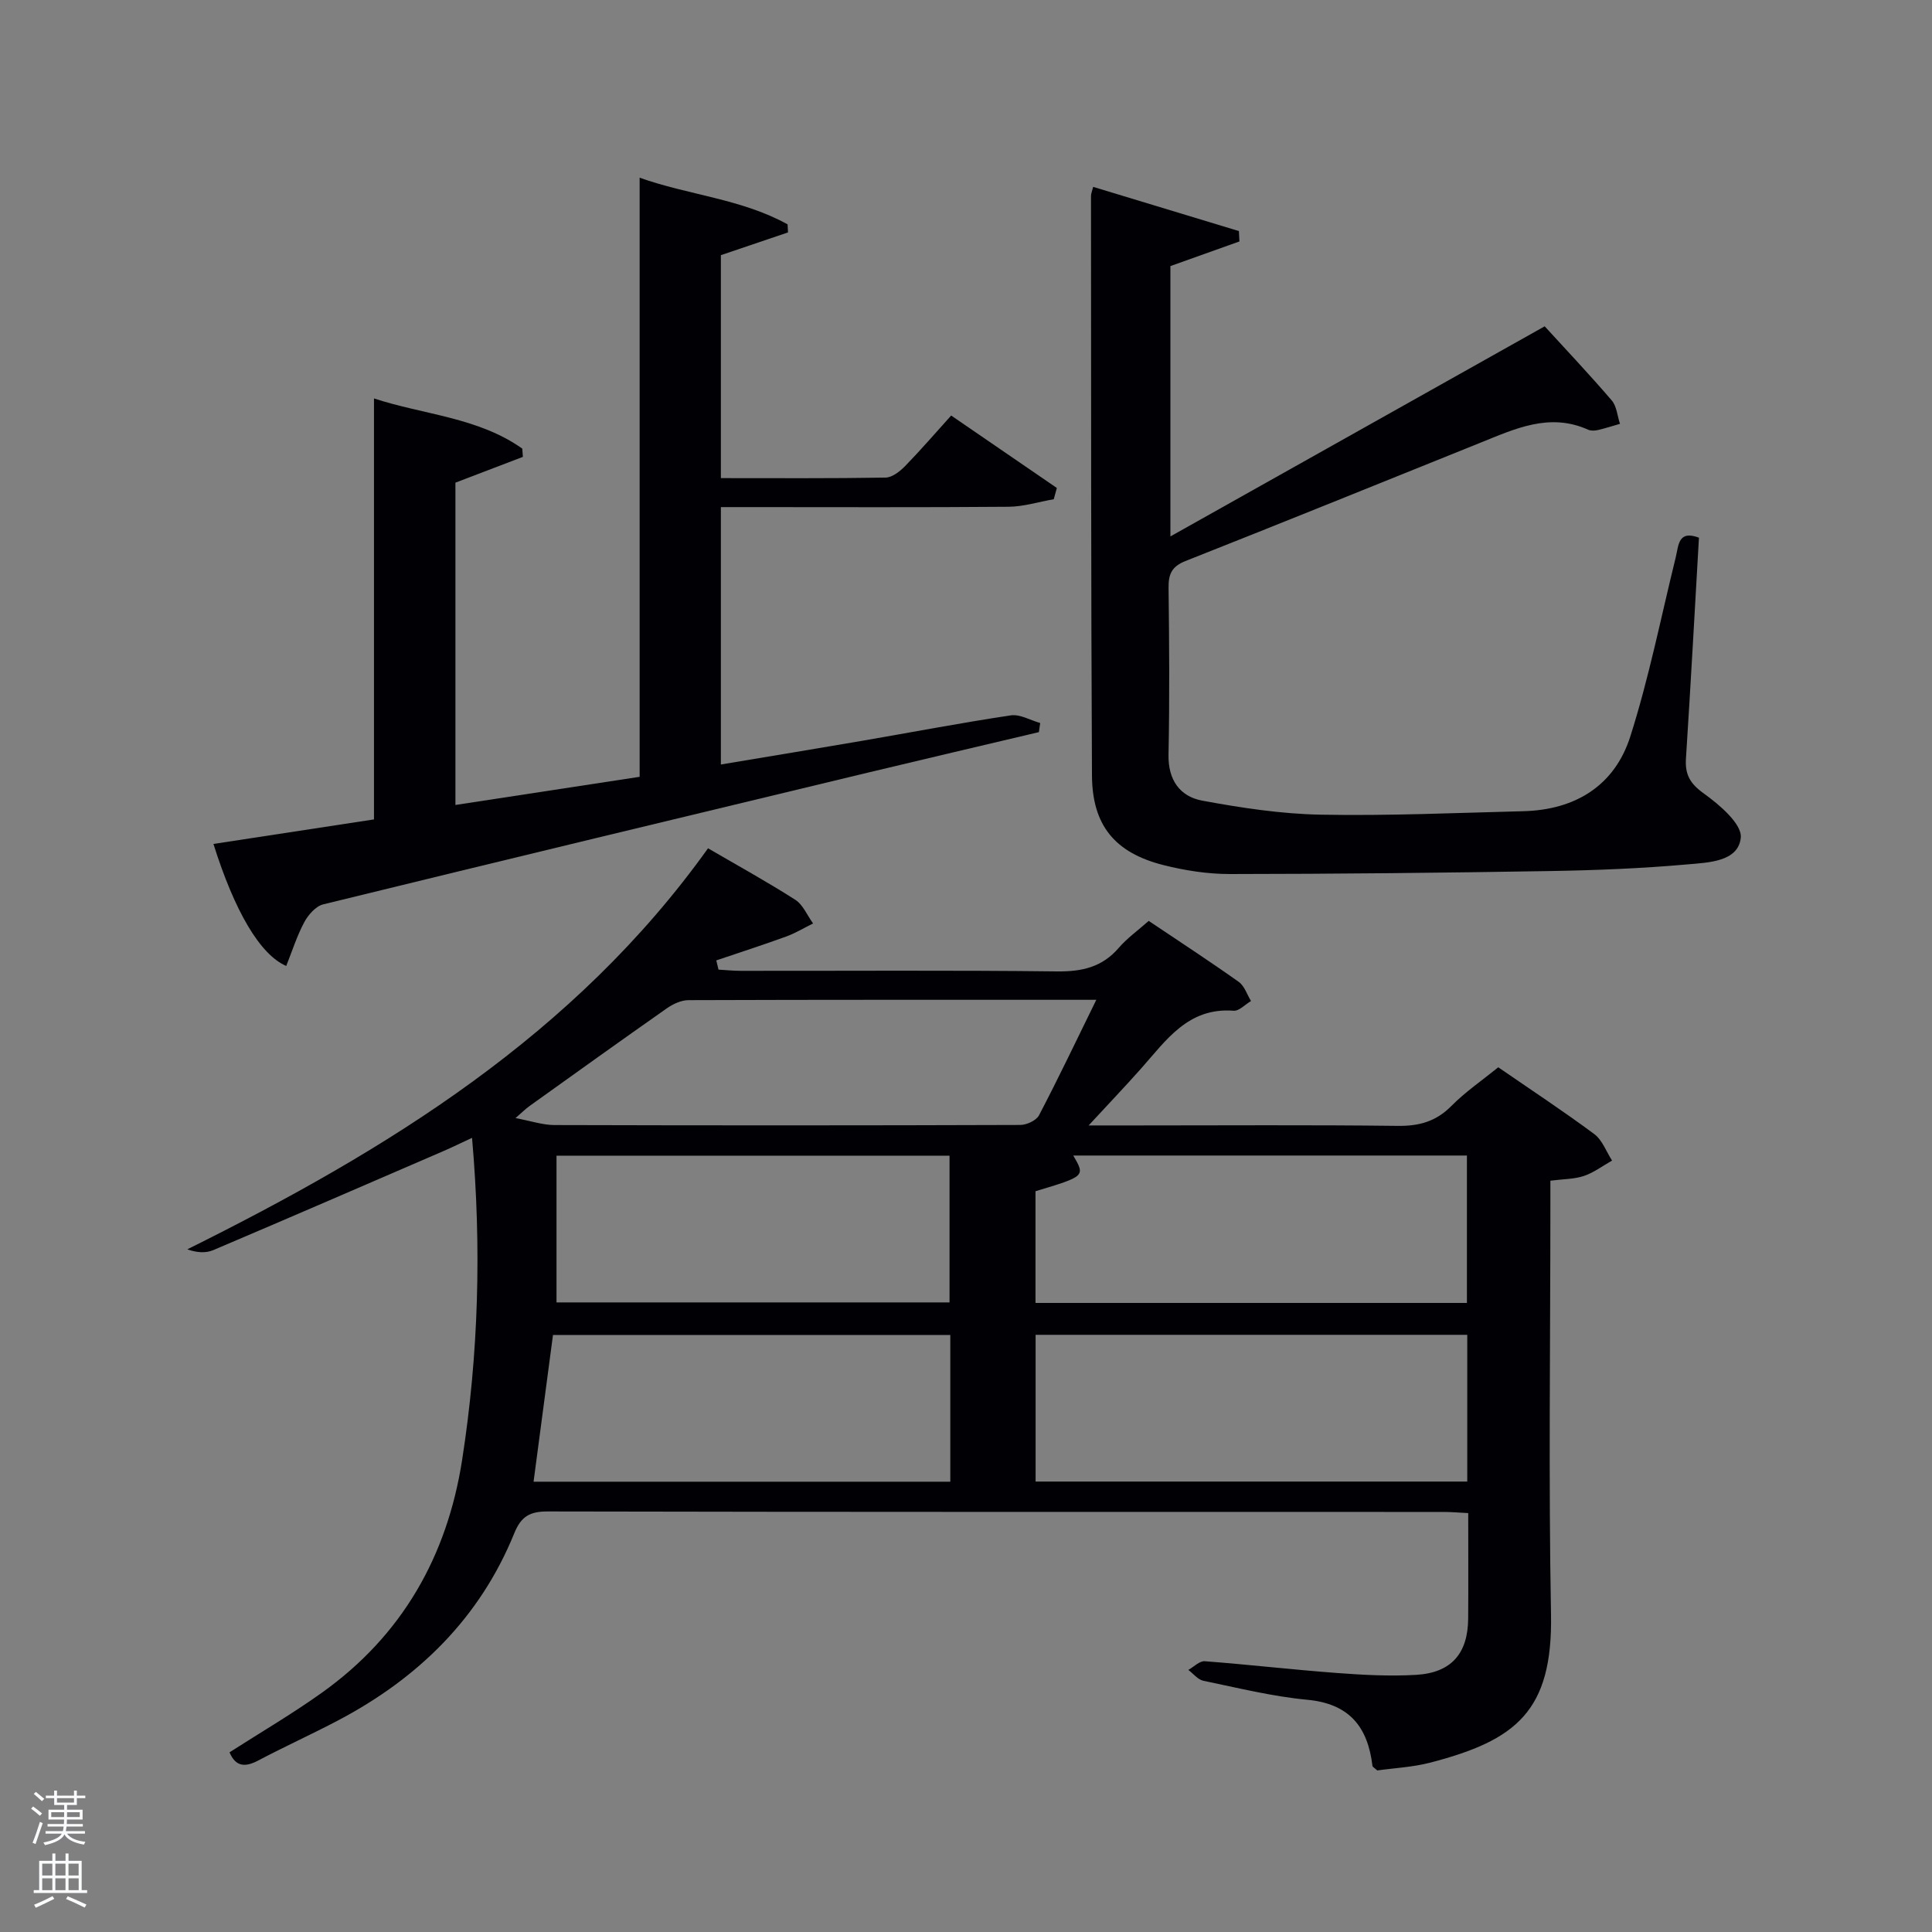 <svg enable-background="new 0 0 400 400" viewBox="0 0 400 400" xmlns="http://www.w3.org/2000/svg"><rect x="0" y="0" width="400" height="400" fill="#808080" stroke="none"/><path d="m6.44 374.46.42-.45c.65.47 1.27.95 1.85 1.44l-.45.49c-.65-.56-1.25-1.06-1.82-1.48m.93 7.33-.63-.26c.55-1.36 1.05-2.8 1.52-4.33.19.1.38.19.59.27-.46 1.29-.95 2.73-1.48 4.32m-.38-10.38.44-.42c.43.34 1.01.82 1.74 1.44l-.49.49c-.53-.51-1.09-1.01-1.69-1.51m2.5.35h1.72v-1.04h.59v1.04h3.52v-1.04h.59v1.04h1.75v.53h-1.75v1.42h-2.03v.97h3.22v2.03h-3.24c0 .35-.01.66-.03.93h3.32v.53h-3.37c-.03.27-.08.58-.15.94h3.96v.53h-3.71c.67.92 1.93 1.48 3.79 1.68-.13.24-.23.44-.29.59-2.13-.38-3.48-1.08-4.04-2.12-.43.97-1.77 1.72-4.03 2.23-.09-.19-.2-.37-.33-.55 2.1-.42 3.37-1.03 3.81-1.83h-3.36v-.53h3.58c.08-.29.13-.61.16-.94h-3.33v-.53h3.39c.02-.27.04-.58.04-.93h-3.23v-2.03h3.25v-.97h-2.07v-1.42h-1.73zm1.12 3.44v1h2.65c.01-.3.02-.44.02-.4v-.25-.35zm1.19-2h3.52v-.91h-3.52zm4.71 2h-2.63v.59c0 .15-.01.28-.01.4h2.64z" fill="#fafbfc"/><path d="m13.56 383.74h.63v1.52h2.72v6.07h1.13v.6h-11.06v-.6h1.13v-6.07h2.73v-1.52h.63v1.52h2.1v-1.52zm-2.69 8.83.38.56c-1.24.63-2.53 1.25-3.85 1.85-.1-.21-.21-.42-.34-.63 1.36-.55 2.63-1.15 3.81-1.78m-2.13-4.27h2.1v-2.45h-2.1zm0 3.04h2.1v-2.46h-2.1zm2.72-3.04h2.1v-2.45h-2.1zm0 3.04h2.1v-2.46h-2.1zm6.07 3.6c-1.41-.71-2.7-1.3-3.86-1.78l.35-.56c1.45.62 2.75 1.19 3.88 1.72zm-1.25-9.09h-2.1v2.45h2.1zm-2.09 5.49h2.1v-2.46h-2.1z" fill="#fafbfc"/><g fill="#010105"><path d="m237.83 190.66c6.28 4.22 12.54 8.3 18.63 12.62 1.19.84 1.72 2.62 2.55 3.97-1.21.71-2.47 2.1-3.61 2.01-9.42-.72-13.94 6.11-19.16 11.98-3.27 3.68-6.66 7.24-10.85 11.77h9.97c18 0 35.99-.13 53.99.09 4.46.06 7.96-.9 11.15-4.13 2.89-2.92 6.35-5.28 9.7-8 6.83 4.71 13.5 9.09 19.89 13.84 1.66 1.24 2.47 3.62 3.67 5.47-1.93 1.09-3.76 2.49-5.83 3.19-1.99.67-4.22.63-6.94.98v5.29c0 28.16-.39 56.33.13 84.48.37 20.11-7.28 26.1-24.98 30.71-3.66.95-7.52 1.13-10.99 1.62-.55-.51-.97-.71-1-.95-.96-8.05-4.76-12.86-13.48-13.68-7.24-.68-14.39-2.46-21.54-3.94-1.14-.24-2.07-1.47-3.1-2.24 1.14-.63 2.32-1.89 3.41-1.8 9.11.69 18.19 1.75 27.3 2.43 5.47.41 11 .71 16.46.39 7.29-.43 10.72-4.43 10.77-11.67.05-7.14.01-14.28.01-21.82-1.9-.09-3.51-.24-5.11-.24-61.82-.01-123.64.03-185.46-.1-3.71-.01-5.51 1.01-6.93 4.5-7.14 17.59-19.91 30.04-36.51 38.78-5.44 2.86-11.06 5.41-16.5 8.28-2.74 1.45-4.68 1.3-5.95-1.69 6.41-4.11 12.97-7.95 19.12-12.34 16.6-11.84 25.93-28.22 29.04-48.21 3.41-21.95 4.04-43.99 2.05-66.67-2.21 1.02-4.09 1.95-6.01 2.78-15.85 6.85-31.69 13.72-47.58 20.47-1.54.65-3.4.53-5.36-.17 41.53-20.63 80.19-44.39 107.81-83.03 6.09 3.55 12.2 6.91 18.05 10.65 1.62 1.03 2.48 3.24 3.7 4.91-1.85.91-3.64 2.01-5.57 2.71-4.79 1.74-9.64 3.31-14.47 4.94.15.64.31 1.28.46 1.91 1.54.09 3.08.25 4.62.25 21.83.02 43.66-.14 65.48.12 5.15.06 9.33-.88 12.77-4.88 1.72-2 3.92-3.56 6.2-5.58zm65.95 85.7c-30.12 0-59.82 0-89.37 0v30.38h89.37c0-10.2 0-20.13 0-30.38zm-.07-6.6c0-10.28 0-20.33 0-30.52-27.31 0-54.34 0-81.5 0 2.49 4.29 2.49 4.29-7.82 7.39v23.13zm-106.96 6.63c-27.74 0-55.12 0-82.26 0-1.37 10.35-2.69 20.29-4.02 30.38h86.28c0-10.18 0-20.11 0-30.38zm-81.53-6.74h81.37c0-10.41 0-20.45 0-30.38-27.32 0-54.24 0-81.37 0zm111.76-62.65c-28.83 0-56.64-.03-84.45.07-1.49.01-3.18.79-4.45 1.68-9.53 6.68-18.99 13.47-28.46 20.25-.83.6-1.57 1.34-2.89 2.49 3.22.6 5.63 1.43 8.04 1.44 32.15.09 64.29.09 96.44-.02 1.34 0 3.33-.91 3.9-1.99 3.99-7.62 7.69-15.4 11.87-23.92z"/><path d="m77.43 82.49c10.3 3.39 21.52 3.89 30.7 10.39.04.57.09 1.14.13 1.71-4.53 1.73-9.06 3.46-13.97 5.34v66.73c12.88-1.97 25.59-3.91 38.14-5.83 0-41.36 0-82.43 0-124.04 10.08 3.6 21.08 4.37 30.63 9.66.03.56.06 1.11.09 1.67-4.57 1.55-9.14 3.1-13.9 4.71v46.16c11.53 0 22.81.08 34.09-.11 1.38-.02 2.99-1.29 4.07-2.4 3.24-3.33 6.28-6.86 9.52-10.45 7.88 5.4 14.88 10.2 21.88 15-.21.78-.43 1.56-.64 2.33-3.11.54-6.21 1.53-9.33 1.56-17.99.15-35.99.07-53.99.07-1.79 0-3.57 0-5.6 0v53.29c9.91-1.66 19.52-3.23 29.11-4.88 10.3-1.77 20.57-3.74 30.9-5.29 1.91-.29 4.06 1.01 6.1 1.58-.09.63-.18 1.26-.27 1.89-11.84 2.8-23.69 5.57-35.52 8.41-37.57 9.03-75.13 18.06-112.66 27.25-1.54.38-3.1 2.17-3.92 3.7-1.53 2.86-2.51 6.01-3.73 9.05-5.43-2.34-10.68-11.32-15.07-25.26 11.17-1.7 22.26-3.4 33.24-5.08 0-29 0-57.72 0-87.16z"/><path d="m226.33 38.69c10.12 3.07 20.15 6.11 30.17 9.15.04.72.07 1.44.11 2.15-4.64 1.66-9.29 3.32-14.29 5.1v55.97c25.67-14.41 50.83-28.53 77.49-43.5 4.36 4.77 9.25 9.94 13.88 15.34 1.04 1.21 1.16 3.21 1.71 4.85-1.53.44-3.05.93-4.6 1.29-.63.14-1.42.18-1.98-.07-8.03-3.61-15.17-.18-22.39 2.72-20.32 8.18-40.63 16.42-61 24.47-2.88 1.14-3.53 2.77-3.49 5.6.14 11.49.22 22.99-.01 34.48-.11 5.23 2.35 8.66 6.96 9.52 8.11 1.5 16.38 2.76 24.6 2.91 13.96.26 27.94-.37 41.9-.72 10.76-.27 18.9-5.28 22.15-15.48 3.86-12.12 6.35-24.69 9.4-37.07.61-2.49.48-5.71 4.81-4.08-.88 15.28-1.71 30.5-2.69 45.7-.22 3.33.83 5.2 3.68 7.25 3.26 2.34 7.95 6.33 7.67 9.16-.5 5-6.74 5.15-11.02 5.53-9.43.84-18.91 1.22-28.38 1.38-22.13.37-44.27.6-66.4.62-4.59 0-9.3-.73-13.76-1.86-10.04-2.55-14.71-8.22-14.77-18.55-.21-39.98-.17-79.96-.2-119.94-.02-.46.2-.93.45-1.92z"/></g></svg>
